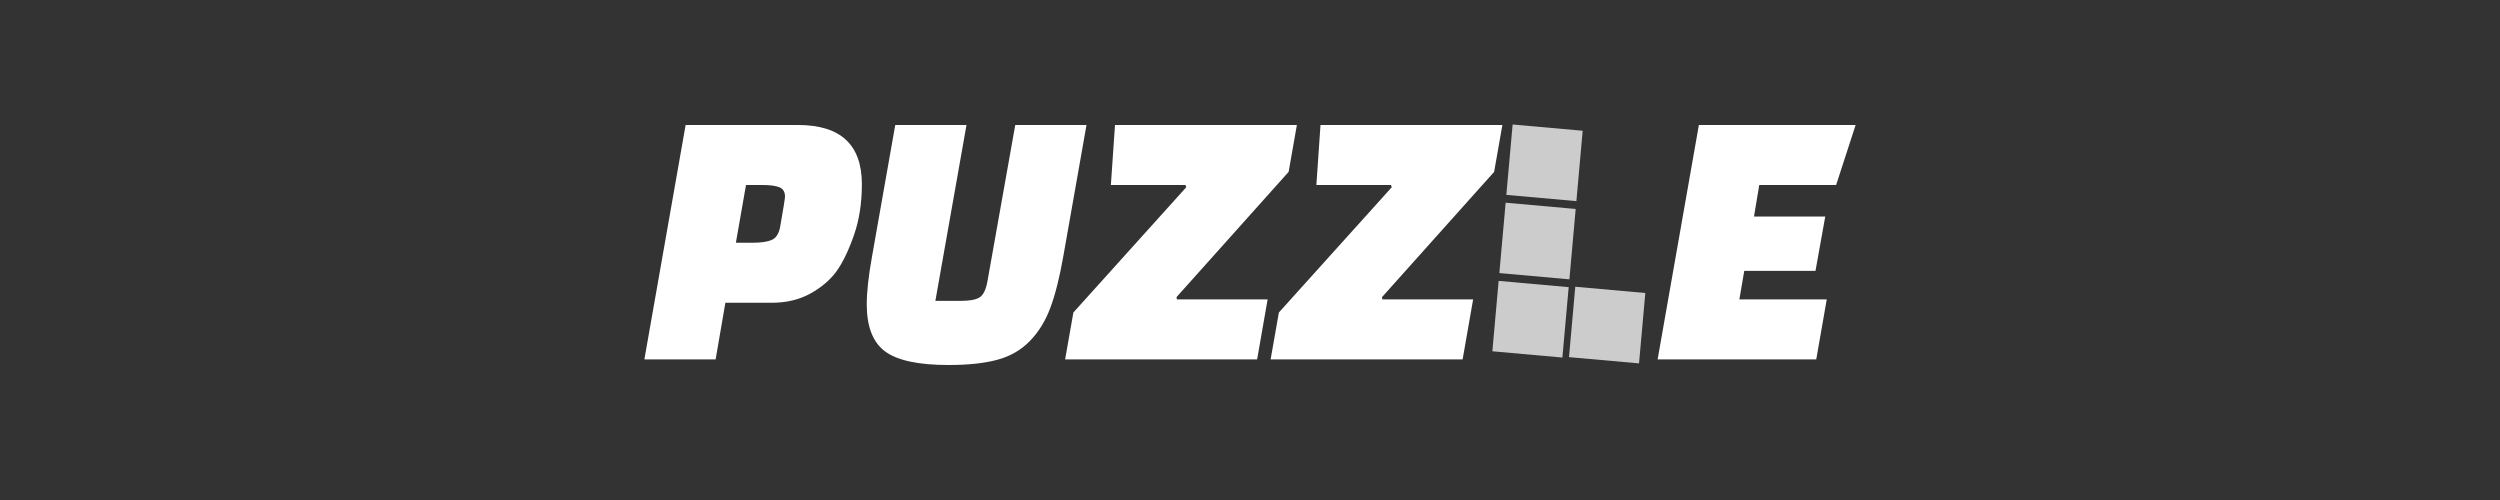 <svg viewBox="0 0 200 40" xmlns="http://www.w3.org/2000/svg"><rect x="0" y="0" width="200" height="40" fill="#333333" stroke="none"/><path d="m61.75 24.22h-3.72l-.78 4.53h-5.7l3.3-18.75h9c3.4 0 5.1 1.58 5.1 4.74 0 1.5-.21 2.853-.63 4.06-.42 1.213-.883 2.177-1.39 2.89-.513.707-1.217 1.307-2.11 1.8-.887.487-1.91.73-3.07.73zm-.75-9.42h-1.32l-.81 4.62h1.32c.68 0 1.193-.073 1.54-.22.353-.153.58-.5.68-1.04.26-1.48.39-2.29.39-2.43 0-.38-.15-.63-.45-.75-.3-.12-.75-.18-1.35-.18zm10.62-4.8h5.7l-2.49 14.07h2.04c.7 0 1.2-.093 1.5-.28.3-.193.51-.63.63-1.31l2.22-12.48h5.7l-1.86 10.53c-.3 1.7-.647 3.07-1.04 4.11-.387 1.04-.93 1.92-1.63 2.64-.7.72-1.567 1.22-2.6 1.5-1.027.28-2.33.42-3.91.42-2.42 0-4.117-.367-5.09-1.1-.967-.727-1.45-1.98-1.45-3.76 0-.98.14-2.25.42-3.81zm29.79 13.95-.84 4.8h-15.36l.66-3.75 9.03-10.02-.06-.18h-5.97l.33-4.8h14.55l-.66 3.75-8.97 10.02.03.18zm16.44 0-.84 4.8h-15.36l.66-3.75 9.03-10.02-.06-.18h-5.97l.33-4.8h14.55l-.66 3.75-8.97 10.02.03.18zm28.17-6.63-.78 4.35h-5.7l-.39 2.28h6.99l-.84 4.8h-12.69l3.3-18.75h12.54l-1.56 4.8h-6.15l-.42 2.52z" fill="#fff"/><g fill="#ccc"><path d="m125.745 23.242h5.625v5.654h-5.625z" transform="matrix(.996 .089 -.089 .996 2.849 -11.401)"/><path d="m120.177 16.517h5.626v5.652h-5.626z" transform="matrix(.996 .089 -.089 .996 2.225 -10.93)"/><path d="m119.615 22.771h5.625v5.654h-5.625z" transform="matrix(.996 .089 -.089 .996 2.782 -10.854)"/><path d="m120.74 10.26h5.626v5.653h-5.626z" transform="matrix(.996 .089 -.089 .996 1.667 -11.005)"/></g></svg>